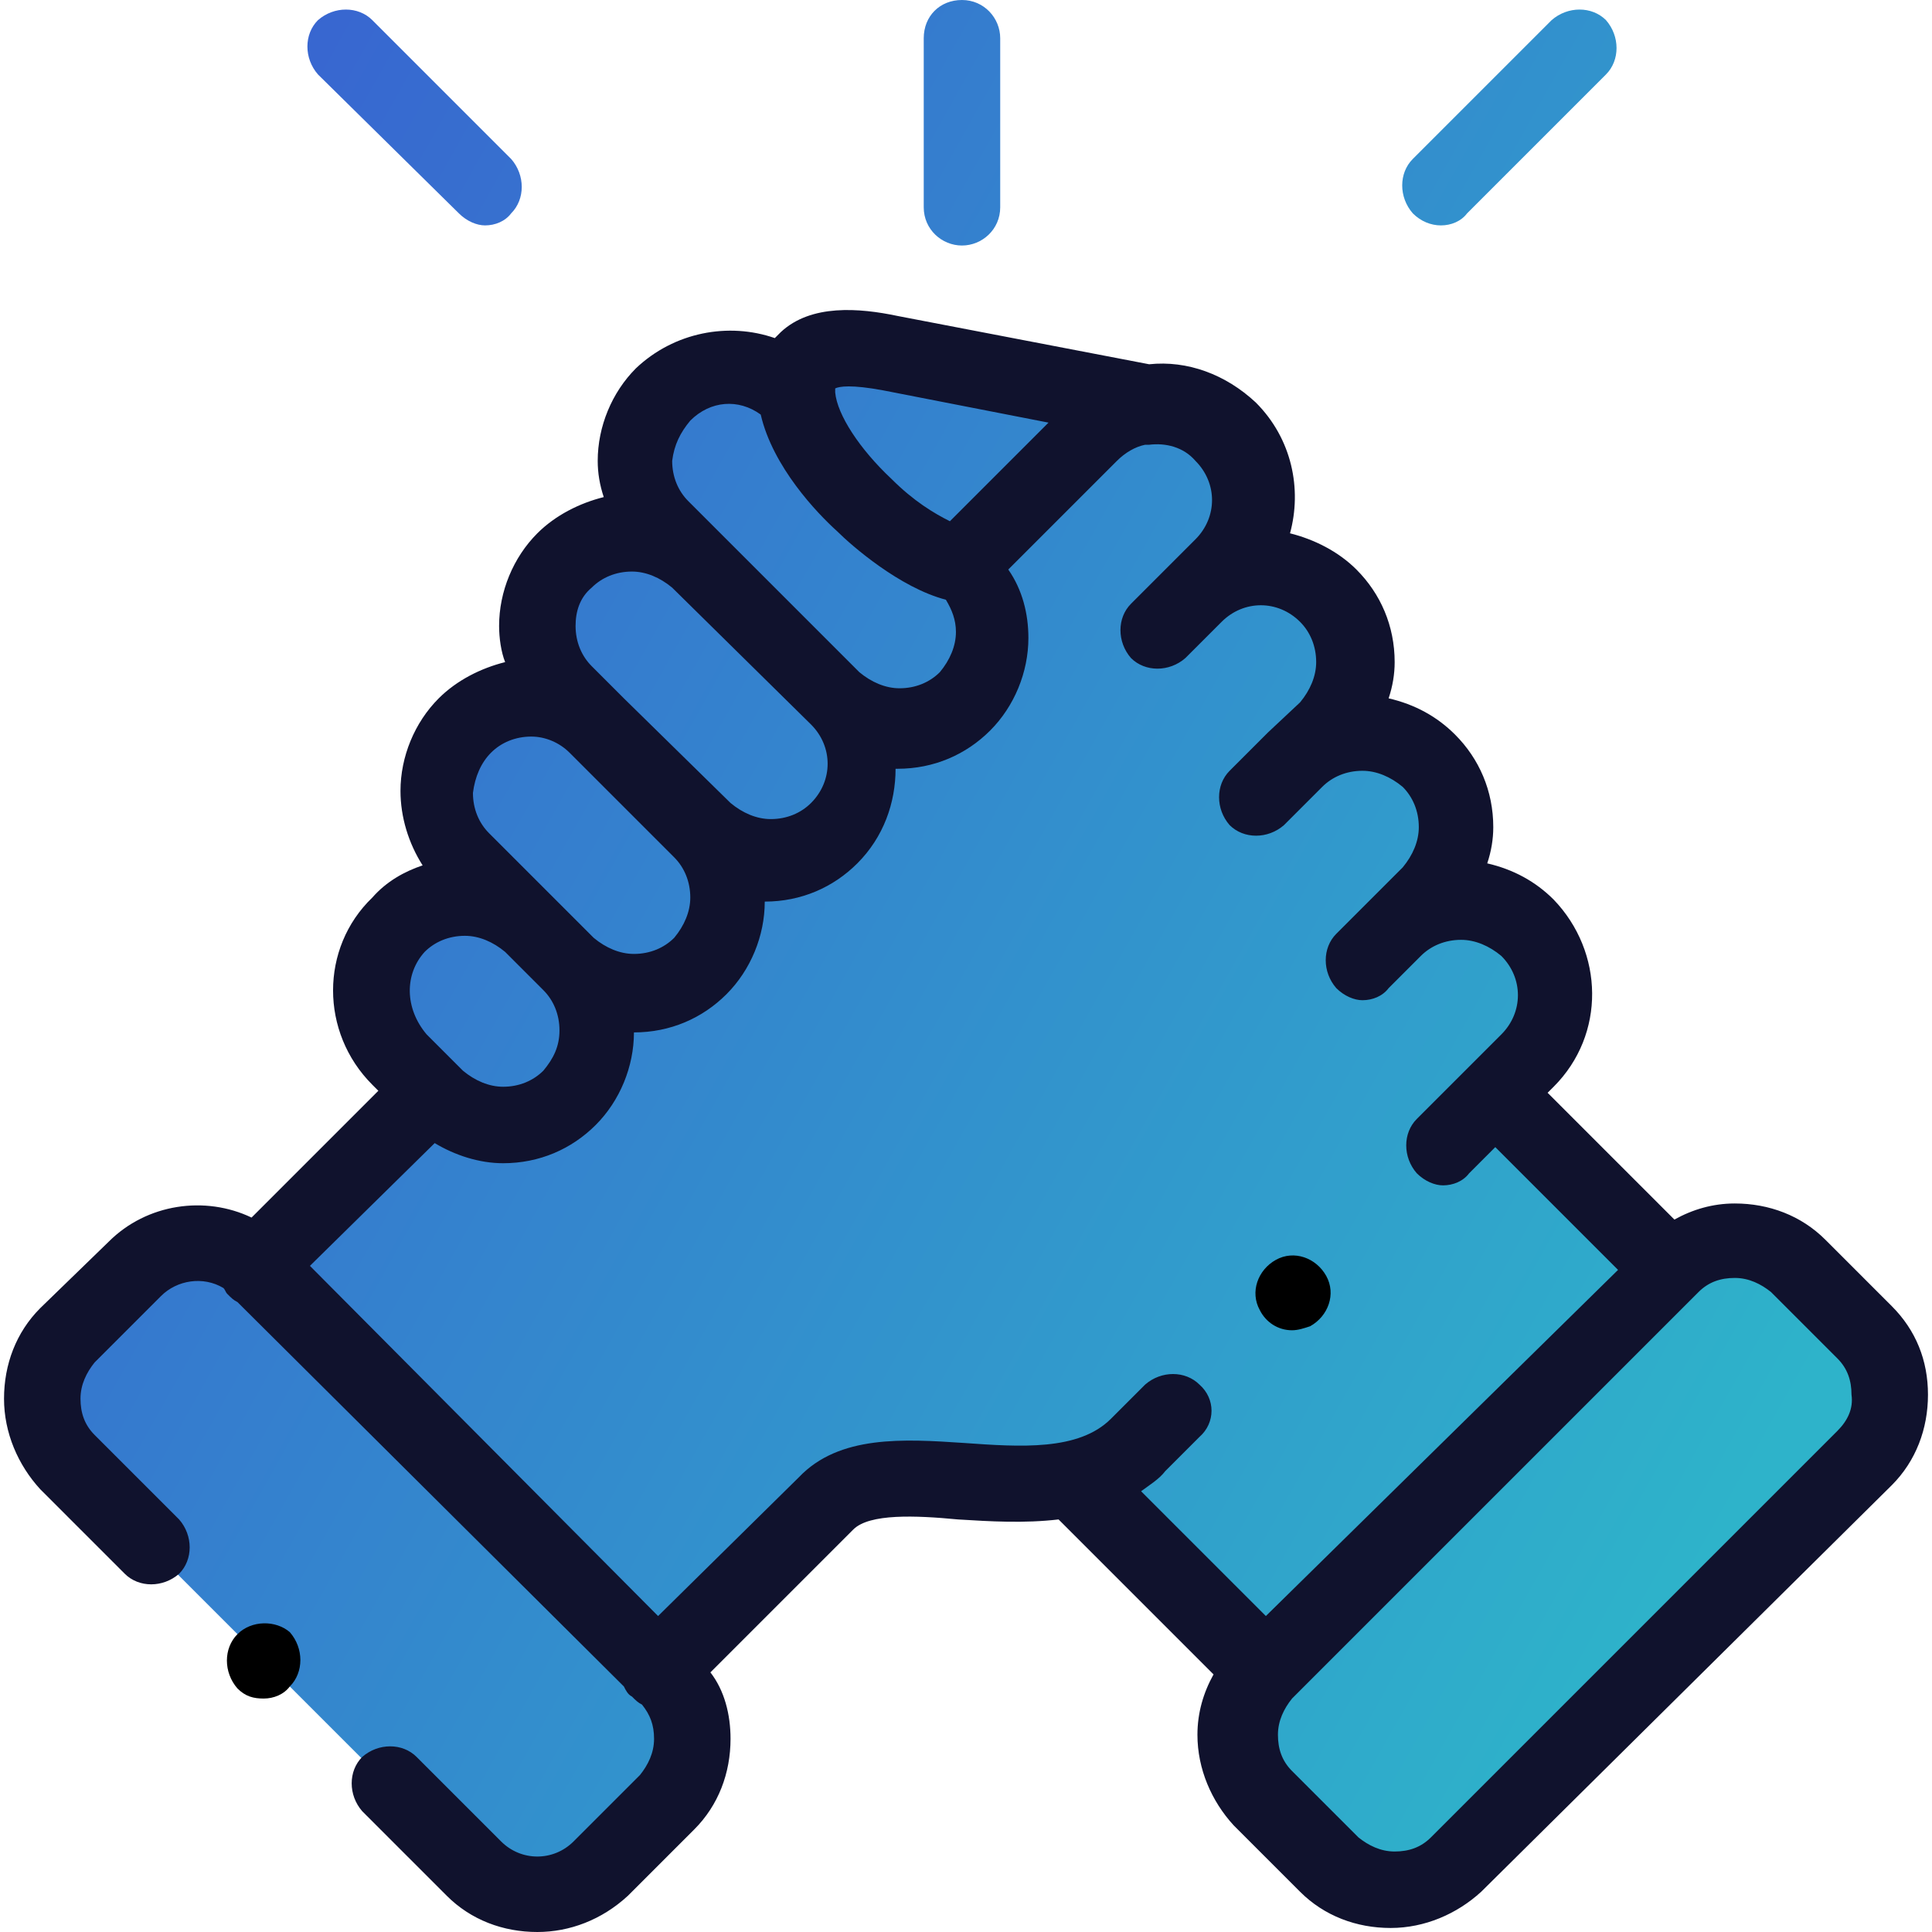 <?xml version="1.0" encoding="utf-8"?>
<!-- Generator: Adobe Illustrator 25.0.1, SVG Export Plug-In . SVG Version: 6.00 Build 0)  -->
<svg version="1.1" id="Layer_1" xmlns="http://www.w3.org/2000/svg" xmlns:xlink="http://www.w3.org/1999/xlink" x="0px" y="0px"
	 viewBox="0 0 96 96" style="enable-background:new 0 0 96 96;" xml:space="preserve">
<style type="text/css">
	.st0{fill:url(#SVGID_1_);}
	.st1{fill:url(#SVGID_2_);}
	.st2{fill:url(#SVGID_3_);}
	.st3{fill:url(#SVGID_4_);}
	.st4{fill:#10122D;}
</style>
<g>
	<g>
		<linearGradient id="SVGID_1_" gradientUnits="userSpaceOnUse" x1="-3.298" y1="31.471" x2="83.447" y2="80.109">
			<stop  offset="0" style="stop-color:#3865D0"/>
			<stop  offset="1" style="stop-color:#2EB3CA"/>
		</linearGradient>
		<path class="st0" d="M92.7,66.2l-3.3-3.3c-1.7-1.7-4.5-1.7-6.2,0L83,63l0,0l-8.8-8.8l1.6-1.6c1.8-1.8,1.8-4.8,0-6.6
			c-1.8-1.8-4.8-1.8-6.6,0l1.7-1.7c1.8-1.8,1.8-4.8,0-6.6c-1.8-1.8-4.8-1.8-6.6,0l1.7-1.7c1.8-1.8,1.8-4.8,0-6.6
			c-1.8-1.8-4.8-1.8-6.6,0l1.7-1.7c1.8-1.8,1.8-4.8,0-6.6c-1.1-1.1-2.6-1.5-4-1.3c0,0,0,0,0,0l-12.8-2.4c-2.5-0.5-4.9-0.5-4.7,2.1
			c-1.8-1.8-4.8-1.8-6.6,0c-1.8,1.8-1.8,4.8,0,6.6l1.7,1.7l6.9,6.8c0.2,0.2,0.5,0.4,0.7,0.6c-0.2-0.2-0.5-0.4-0.7-0.6c0,0,0,0,0,0
			l-6.9-6.8c-1.8-1.8-4.8-1.8-6.6,0c-1.8,1.8-1.8,4.8,0,6.6l1.7,1.6c-1.8-1.8-4.8-1.8-6.6,0c-1.8,1.8-1.8,4.8,0,6.6l3.3,3.3l1.9,1.9
			c0.2,0.2,0.4,0.3,0.6,0.5c-0.2-0.1-0.4-0.3-0.6-0.5c0,0,0,0,0,0L26.4,46c-1.8-1.8-4.8-1.8-6.6,0c-1.8,1.8-1.8,4.8,0,6.6l1.6,1.6
			l0.2,0.2c0.5,0.5,1,0.8,1.5,1c-0.6-0.2-1.1-0.6-1.5-1l-0.2-0.2L12.7,63l-0.1-0.1c-1.7-1.7-4.5-1.7-6.2,0L3,66.2
			c-1.7,1.7-1.7,4.5,0,6.2l20.2,20.2c0.3,0.3,0.7,0.6,1.1,0.8h4c0.4-0.2,0.8-0.5,1.1-0.8l3.3-3.3c1.7-1.7,1.7-4.5,0-6.2L32.7,83l0,0
			l8.4-8.4c2.4-2.5,7.9-0.3,12.2-1.2c0,0,0,0,0,0v0l9.6,9.6l12-12l-12,12l-0.1,0.1c-1.7,1.7-1.7,4.5,0,6.2l3.3,3.3
			c0.3,0.3,0.7,0.6,1.1,0.8h4c0.4-0.2,0.8-0.5,1.1-0.8l20.2-20.2C94.4,70.7,94.4,67.9,92.7,66.2z M34.9,41.3L34.9,41.3l-2.6-2.6
			L34.9,41.3c0.2,0.2,0.4,0.3,0.6,0.5C35.3,41.6,35.1,41.5,34.9,41.3z M35.7,41.9c0.4,0.3,0.9,0.4,1.4,0.6
			C36.6,42.4,36.1,42.2,35.7,41.9z M48,28.1l-0.2-0.2l0,0L48,28.1C48,28.1,48,28.1,48,28.1z M54.4,21.2l-3.3,3.3L54.4,21.2
			c0.2-0.2,0.3-0.3,0.5-0.4C54.8,21,54.6,21.1,54.4,21.2z"/>
		<linearGradient id="SVGID_2_" gradientUnits="userSpaceOnUse" x1="19.756" y1="-9.644" x2="106.5" y2="38.995">
			<stop  offset="0" style="stop-color:#3865D0"/>
			<stop  offset="1" style="stop-color:#2EB3CA"/>
		</linearGradient>
		<path class="st1" d="M47.8,12.2c1,0,1.9-0.8,1.9-1.9V1.9c0-1-0.8-1.9-1.9-1.9s-1.9,0.8-1.9,1.9v8.4C45.9,11.4,46.8,12.2,47.8,12.2
			z"/>
		<linearGradient id="SVGID_3_" gradientUnits="userSpaceOnUse" x1="13.366" y1="1.752" x2="100.111" y2="50.39">
			<stop  offset="0" style="stop-color:#3865D0"/>
			<stop  offset="1" style="stop-color:#2EB3CA"/>
		</linearGradient>
		<path class="st2" d="M22.8,10.6c0.4,0.4,0.9,0.6,1.3,0.6c0.5,0,1-0.2,1.3-0.6c0.7-0.7,0.7-1.9,0-2.7l-6.9-6.9
			c-0.7-0.7-1.9-0.7-2.7,0c-0.7,0.7-0.7,1.9,0,2.7L22.8,10.6z"/>
		<linearGradient id="SVGID_4_" gradientUnits="userSpaceOnUse" x1="26.369" y1="-21.437" x2="113.113" y2="27.201">
			<stop  offset="0" style="stop-color:#3865D0"/>
			<stop  offset="1" style="stop-color:#2EB3CA"/>
		</linearGradient>
		<path class="st3" d="M71.6,11.2c0.5,0,1-0.2,1.3-0.6l6.9-6.9c0.7-0.7,0.7-1.9,0-2.7c-0.7-0.7-1.9-0.7-2.7,0l-6.9,6.9
			c-0.7,0.7-0.7,1.9,0,2.7C70.6,11,71.1,11.2,71.6,11.2z"/>
	</g>
	<path d="M11.8,81.2c-0.7,0.7-0.7,1.9,0,2.7l0,0c0.4,0.4,0.8,0.5,1.3,0.5c0.5,0,1-0.2,1.3-0.6c0.7-0.7,0.7-1.9,0-2.7
		C13.7,80.5,12.5,80.5,11.8,81.2z"/>
	<path d="M64.2,66.1c0.3,0,0.6-0.1,0.9-0.2c0.9-0.5,1.3-1.6,0.8-2.5c-0.5-0.9-1.6-1.3-2.5-0.8l0,0c-0.9,0.5-1.3,1.6-0.8,2.5
		C62.9,65.7,63.5,66.1,64.2,66.1z"/>
	<path class="st4" d="M94,64.9l-3.3-3.3c-1.2-1.2-2.8-1.8-4.5-1.8c-1.1,0-2.1,0.3-3,0.8l-6.3-6.3l0.3-0.3c2.6-2.6,2.5-6.7,0-9.3
		c-0.9-0.9-2-1.5-3.3-1.8c0.2-0.6,0.3-1.2,0.3-1.8c0-1.8-0.7-3.4-1.9-4.6c-0.9-0.9-2-1.5-3.3-1.8c0.2-0.6,0.3-1.2,0.3-1.8
		c0-1.8-0.7-3.4-1.9-4.6c-0.9-0.9-2.1-1.5-3.3-1.8c0.6-2.2,0.1-4.7-1.7-6.5c-1.5-1.4-3.4-2.1-5.3-1.9l-12.5-2.4
		c-1.9-0.4-4.3-0.6-5.8,0.8c-0.1,0.1-0.2,0.2-0.3,0.3c-2.3-0.8-5-0.3-6.9,1.5c-1.2,1.2-1.9,2.9-1.9,4.6c0,0.6,0.1,1.2,0.3,1.8
		c-1.2,0.3-2.4,0.9-3.3,1.8c-1.2,1.2-1.9,2.9-1.9,4.6c0,0.6,0.1,1.3,0.3,1.8c-1.2,0.3-2.4,0.9-3.3,1.8c-1.2,1.2-1.9,2.9-1.9,4.6
		c0,1.3,0.4,2.6,1.1,3.7c-0.9,0.3-1.8,0.8-2.5,1.6c-2.6,2.5-2.6,6.7,0,9.3l0.3,0.3l-6.3,6.3c-2.3-1.1-5.2-0.7-7.1,1.2L2,65
		c-1.2,1.2-1.8,2.8-1.8,4.5c0,1.7,0.7,3.3,1.8,4.5l4.2,4.2c0.7,0.7,1.9,0.7,2.7,0c0.7-0.7,0.7-1.9,0-2.7l-4.2-4.2
		c-0.5-0.5-0.7-1.1-0.7-1.8c0-0.7,0.3-1.3,0.7-1.8L8,64.4c0.8-0.8,2.1-1,3.1-0.4c0.1,0.1,0.1,0.2,0.2,0.3c0.2,0.2,0.3,0.3,0.5,0.4
		L31,83.8c0.1,0.2,0.2,0.4,0.4,0.5c0.2,0.2,0.3,0.3,0.5,0.4c0.4,0.5,0.6,1,0.6,1.7c0,0.7-0.3,1.3-0.7,1.8l-3.3,3.3c-1,1-2.6,1-3.6,0
		l-4.2-4.2c-0.7-0.7-1.9-0.7-2.7,0c-0.7,0.7-0.7,1.9,0,2.7l4.2,4.2c1.2,1.2,2.8,1.8,4.5,1.8c1.6,0,3.2-0.6,4.5-1.8l3.3-3.3
		c1.2-1.2,1.8-2.8,1.8-4.5c0-1.2-0.3-2.4-1-3.3l7.1-7.1c0,0,0,0,0,0c0.8-0.8,3.1-0.7,5.2-0.5c1.6,0.1,3.3,0.2,5,0l7.7,7.7
		c-0.5,0.9-0.8,1.9-0.8,3c0,1.7,0.7,3.3,1.8,4.5l3.3,3.3c1.2,1.2,2.8,1.8,4.5,1.8c1.7,0,3.3-0.7,4.5-1.8L94,73.8
		c1.2-1.2,1.8-2.8,1.8-4.5C95.8,67.6,95.2,66.1,94,64.9z M43.9,19.4l8.2,1.6l-4.9,4.9c-0.8-0.4-1.8-1-2.9-2.1
		c-1.6-1.5-2.7-3.2-2.8-4.3l0,0c0-0.1,0-0.1,0-0.2C41.7,19.2,42.3,19.1,43.9,19.4z M34.3,20.9c1-1,2.4-1.1,3.5-0.3
		c0.6,2.6,2.8,4.9,3.8,5.8c0.7,0.7,3.1,2.8,5.4,3.4c0.3,0.5,0.5,1,0.5,1.6c0,0.7-0.3,1.4-0.8,2c-0.5,0.5-1.2,0.8-2,0.8
		c-0.7,0-1.4-0.3-2-0.8l0,0l-8.5-8.5c-0.5-0.5-0.8-1.2-0.8-2C33.5,22.1,33.8,21.5,34.3,20.9z M29.4,29.2c0.5-0.5,1.2-0.8,2-0.8
		c0.7,0,1.4,0.3,2,0.8l6.9,6.8c1.1,1.1,1.1,2.8,0,3.9c-0.5,0.5-1.2,0.8-2,0.8c-0.7,0-1.4-0.3-2-0.8L31,34.7c0,0,0,0,0,0l-1.6-1.6
		c-0.5-0.5-0.8-1.2-0.8-2C28.6,30.4,28.8,29.7,29.4,29.2z M24.4,37.4c0.5-0.5,1.2-0.8,2-0.8c0.7,0,1.4,0.3,1.9,0.8l5.2,5.2
		c0.5,0.5,0.8,1.2,0.8,2c0,0.7-0.3,1.4-0.8,2c-0.5,0.5-1.2,0.8-2,0.8c-0.7,0-1.4-0.3-2-0.8l-1.9-1.9l0,0l-3.3-3.3
		c-0.5-0.5-0.8-1.2-0.8-2C23.6,38.6,23.9,37.9,24.4,37.4z M21.1,47.3c0.5-0.5,1.2-0.8,2-0.8c0.7,0,1.4,0.3,2,0.8l1.9,1.9
		c0.5,0.5,0.8,1.2,0.8,2s-0.3,1.4-0.8,2c-0.5,0.5-1.2,0.8-2,0.8c-0.7,0-1.4-0.3-2-0.8l-0.2-0.2c0,0,0,0,0,0c0,0,0,0,0,0l-1.6-1.6
		C20.1,50.1,20.1,48.4,21.1,47.3z M59.6,68.8c-0.7-0.7-1.9-0.7-2.7,0l-1.7,1.7c-1.6,1.6-4.5,1.4-7.3,1.2c-3-0.2-6.2-0.4-8.2,1.7
		l-7,6.9L15.4,62.9l6.2-6.1c1,0.6,2.2,1,3.4,1c1.8,0,3.4-0.7,4.6-1.9c1.2-1.2,1.9-2.9,1.9-4.6c0,0,0,0,0,0c0,0,0,0,0,0
		c1.8,0,3.4-0.7,4.6-1.9c1.2-1.2,1.9-2.9,1.9-4.6c0,0,0,0,0,0c0,0,0,0,0,0c1.8,0,3.4-0.7,4.6-1.9c1.3-1.3,1.9-3,1.9-4.7
		c0,0,0,0,0.1,0c1.8,0,3.4-0.7,4.6-1.9c1.2-1.2,1.9-2.9,1.9-4.6c0-1.2-0.3-2.4-1-3.4l5.4-5.4c0.4-0.4,0.9-0.7,1.4-0.8
		c0.1,0,0.1,0,0.2,0c0.8-0.1,1.7,0.1,2.3,0.8c1.1,1.1,1.1,2.8,0,3.9l-1.6,1.6c0,0,0,0,0,0L56.2,30c-0.7,0.7-0.7,1.9,0,2.7
		c0.7,0.7,1.9,0.7,2.7,0l1.6-1.6l0,0l0.2-0.2c1.1-1.1,2.8-1.1,3.9,0c0.5,0.5,0.8,1.2,0.8,2c0,0.7-0.3,1.4-0.8,2L63,36.4l-1.9,1.9
		c-0.7,0.7-0.7,1.9,0,2.7c0.7,0.7,1.9,0.7,2.7,0l1.9-1.9c0.5-0.5,1.2-0.8,2-0.8c0.7,0,1.4,0.3,2,0.8c0.5,0.5,0.8,1.2,0.8,2
		c0,0.7-0.3,1.4-0.8,2l-3.3,3.3c-0.7,0.7-0.7,1.9,0,2.7c0.4,0.4,0.9,0.6,1.3,0.6c0.5,0,1-0.2,1.3-0.6l1.6-1.6c0,0,0,0,0,0
		c0.5-0.5,1.2-0.8,2-0.8c0.7,0,1.4,0.3,2,0.8c1.1,1.1,1.1,2.8,0,3.9l-1.6,1.6l0,0l0,0l-2.6,2.6c-0.7,0.7-0.7,1.9,0,2.7
		c0.4,0.4,0.9,0.6,1.3,0.6c0.5,0,1-0.2,1.3-0.6l1.3-1.3l6.1,6.1L62.9,80.3l-6.2-6.2c0.4-0.3,0.9-0.6,1.2-1l1.7-1.7
		C60.4,70.7,60.4,69.5,59.6,68.8z M91.3,71.1L71.1,91.3c-0.5,0.5-1.1,0.7-1.8,0.7c-0.7,0-1.3-0.3-1.8-0.7L64.2,88
		c-0.5-0.5-0.7-1.1-0.7-1.8c0-0.7,0.3-1.3,0.7-1.8l20.2-20.2c0.5-0.5,1.1-0.7,1.8-0.7c0.7,0,1.3,0.3,1.8,0.7l3.3,3.3
		c0.5,0.5,0.7,1.1,0.7,1.8C92.1,70,91.8,70.6,91.3,71.1z"/>
</g>
</svg>
